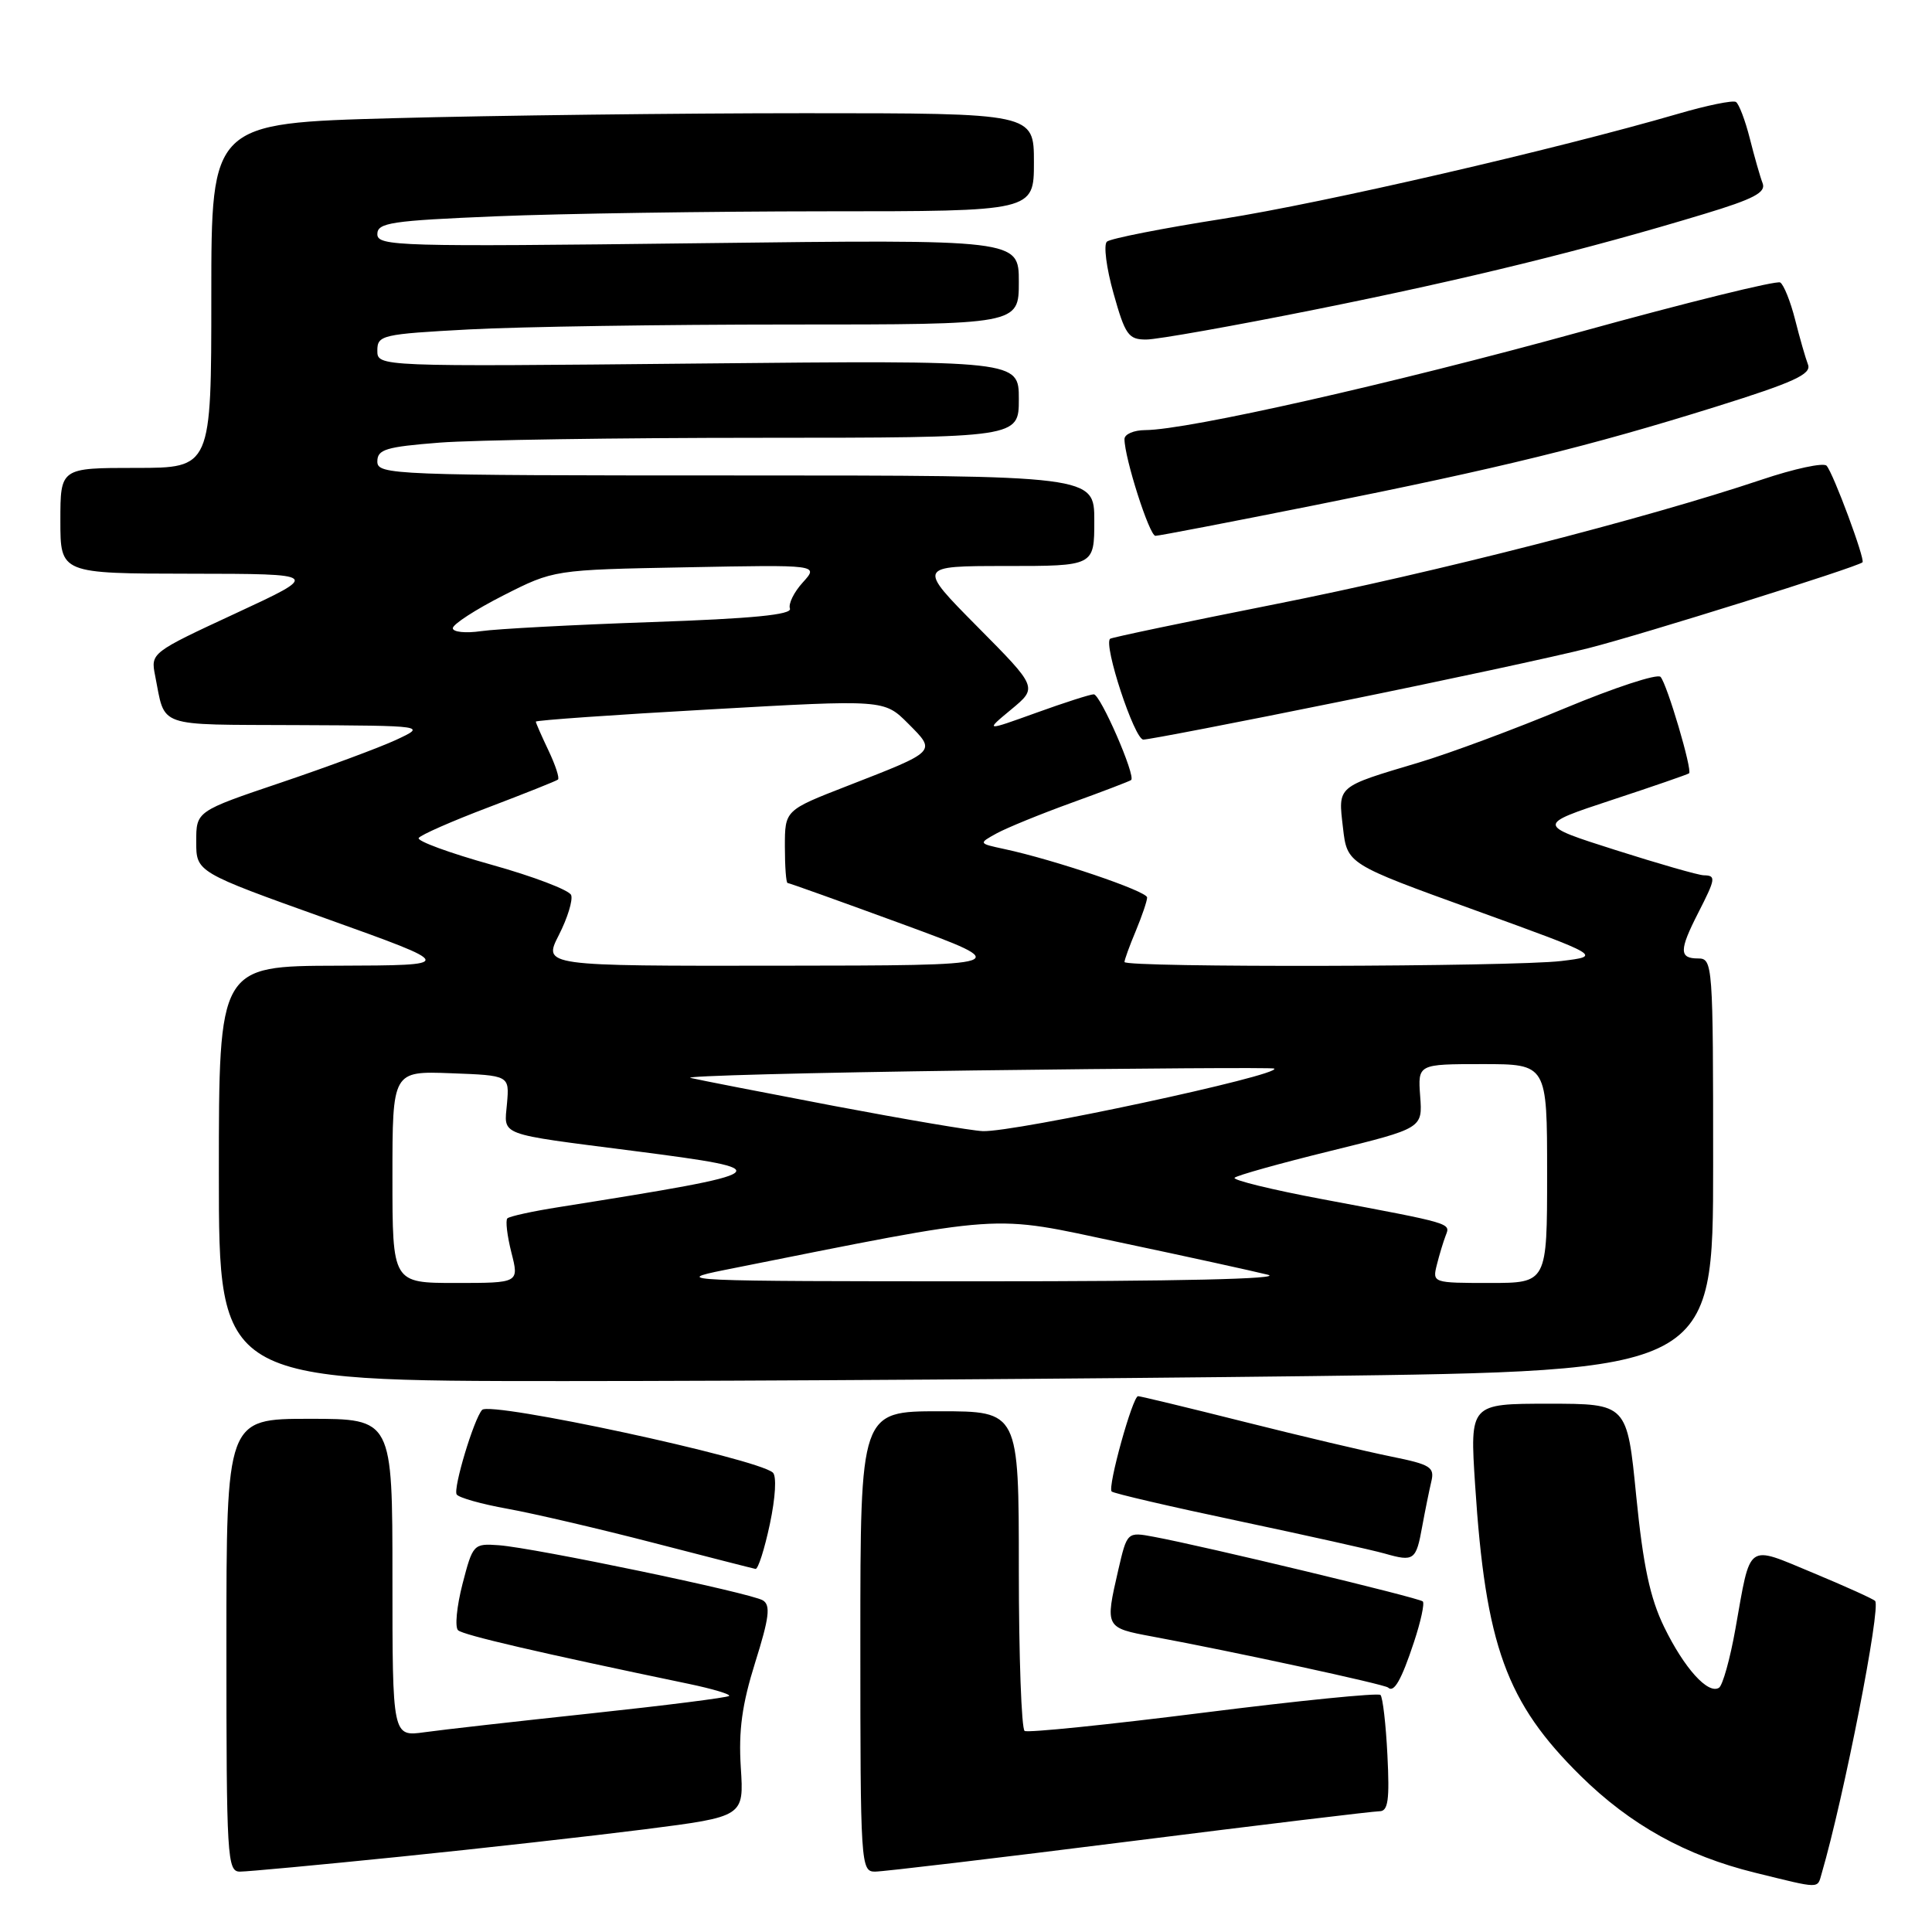 <?xml version="1.0" encoding="UTF-8" standalone="no"?>
<!DOCTYPE svg PUBLIC "-//W3C//DTD SVG 1.1//EN" "http://www.w3.org/Graphics/SVG/1.1/DTD/svg11.dtd" >
<svg xmlns="http://www.w3.org/2000/svg" xmlns:xlink="http://www.w3.org/1999/xlink" version="1.1" viewBox="0 0 256 256">
 <g >
 <path fill="currentColor"
d=" M 241.38 248.25 C 244.32 238.18 249.27 212.94 248.46 212.13 C 248.18 211.85 244.48 210.18 240.23 208.41 C 231.33 204.72 232.02 204.21 229.96 215.79 C 229.25 219.81 228.26 223.34 227.77 223.64 C 226.32 224.54 223.17 221.05 220.51 215.59 C 218.64 211.75 217.73 207.48 216.81 198.25 C 215.60 186.00 215.60 186.00 205.18 186.00 C 194.76 186.00 194.76 186.00 195.46 196.75 C 196.84 218.05 199.58 225.60 209.46 235.33 C 216.03 241.80 223.38 245.88 232.50 248.13 C 241.36 250.31 240.78 250.30 241.38 248.25 Z  M 53.04 246.02 C 63.74 244.93 78.37 243.29 85.54 242.38 C 98.58 240.71 98.58 240.71 98.16 234.20 C 97.85 229.29 98.32 225.86 100.07 220.27 C 101.93 214.35 102.13 212.70 101.09 212.06 C 99.51 211.08 70.89 205.11 66.09 204.75 C 62.74 204.51 62.65 204.61 61.28 209.90 C 60.52 212.86 60.25 215.62 60.70 216.02 C 61.40 216.66 71.42 218.99 91.26 223.12 C 94.42 223.78 96.83 224.50 96.61 224.72 C 96.40 224.94 88.18 225.98 78.36 227.03 C 68.54 228.08 58.59 229.20 56.25 229.53 C 52.00 230.12 52.00 230.12 52.00 209.06 C 52.00 188.00 52.00 188.00 41.00 188.00 C 30.00 188.00 30.00 188.00 30.00 218.00 C 30.00 246.18 30.11 248.00 31.79 248.00 C 32.78 248.00 42.34 247.11 53.04 246.02 Z  M 149.62 244.00 C 167.08 241.80 182.01 240.00 182.79 240.00 C 183.93 240.00 184.14 238.52 183.84 232.57 C 183.64 228.48 183.22 224.89 182.92 224.59 C 182.62 224.29 172.06 225.35 159.46 226.94 C 146.86 228.53 136.20 229.62 135.77 229.36 C 135.35 229.10 135.00 219.46 135.00 207.94 C 135.00 187.00 135.00 187.00 124.50 187.00 C 114.00 187.00 114.00 187.00 114.00 217.50 C 114.00 247.03 114.06 248.00 115.94 248.00 C 117.01 248.00 132.17 246.20 149.62 244.00 Z  M 187.36 217.58 C 188.26 214.87 188.78 212.45 188.53 212.20 C 188.06 211.72 159.45 204.85 152.92 203.64 C 149.35 202.97 149.35 202.97 148.17 208.06 C 146.42 215.68 146.42 215.68 152.75 216.86 C 163.49 218.85 183.50 223.19 183.93 223.61 C 184.70 224.36 185.70 222.61 187.36 217.58 Z  M 102.01 201.95 C 102.76 198.40 102.92 195.57 102.40 195.12 C 100.23 193.23 64.96 185.64 63.88 186.82 C 62.79 188.02 60.02 197.22 60.51 198.02 C 60.78 198.45 63.80 199.30 67.25 199.92 C 70.69 200.54 79.35 202.56 86.50 204.41 C 93.65 206.26 99.78 207.83 100.11 207.89 C 100.45 207.95 101.30 205.28 102.01 201.95 Z  M 188.45 202.26 C 188.83 200.19 189.37 197.53 189.65 196.34 C 190.12 194.40 189.57 194.06 184.34 193.00 C 181.13 192.35 172.39 190.29 164.92 188.41 C 157.45 186.53 151.09 185.00 150.80 185.00 C 150.08 185.00 146.73 197.06 147.30 197.63 C 147.54 197.88 155.11 199.64 164.12 201.54 C 173.13 203.45 181.85 205.39 183.50 205.86 C 187.36 206.96 187.64 206.76 188.45 202.26 Z  M 173.75 182.34 C 227.00 181.67 227.00 181.67 227.00 154.34 C 227.00 127.67 226.95 127.00 225.00 127.00 C 222.49 127.00 222.49 125.92 225.00 121.00 C 227.35 116.40 227.41 116.01 225.75 115.98 C 225.06 115.97 219.80 114.46 214.05 112.63 C 203.59 109.30 203.59 109.30 213.55 106.01 C 219.02 104.21 223.64 102.61 223.81 102.47 C 224.28 102.08 220.89 90.62 220.03 89.69 C 219.61 89.24 213.92 91.11 207.39 93.83 C 200.85 96.56 192.12 99.81 188.00 101.04 C 177.05 104.31 177.30 104.09 177.95 109.67 C 178.50 114.48 178.50 114.48 195.37 120.58 C 212.24 126.69 212.24 126.69 206.87 127.34 C 200.42 128.11 149.00 128.23 149.00 127.47 C 149.00 127.18 149.67 125.32 150.50 123.35 C 151.32 121.37 152.00 119.38 152.00 118.92 C 152.00 118.09 139.67 113.91 133.07 112.50 C 129.64 111.76 129.64 111.76 132.07 110.42 C 133.41 109.69 137.88 107.86 142.00 106.37 C 146.12 104.88 149.67 103.52 149.88 103.36 C 150.54 102.86 145.81 92.00 144.93 92.00 C 144.47 92.00 141.03 93.10 137.30 94.45 C 130.50 96.90 130.50 96.90 134.00 94.00 C 137.50 91.10 137.50 91.10 129.52 83.05 C 121.55 75.00 121.55 75.00 133.27 75.00 C 145.00 75.00 145.00 75.00 145.00 69.00 C 145.00 63.00 145.00 63.00 97.50 63.00 C 51.93 63.00 50.00 62.92 50.00 61.15 C 50.00 59.55 51.12 59.21 58.25 58.65 C 62.79 58.30 81.91 58.01 100.75 58.01 C 135.00 58.00 135.00 58.00 135.00 52.88 C 135.00 47.75 135.00 47.75 92.50 48.17 C 50.00 48.59 50.00 48.59 50.00 46.45 C 50.00 44.41 50.61 44.27 62.16 43.65 C 68.84 43.29 87.97 43.00 104.66 43.00 C 135.00 43.00 135.00 43.00 135.00 37.35 C 135.00 31.71 135.00 31.71 92.50 32.23 C 52.80 32.71 50.00 32.63 50.00 31.03 C 50.00 29.51 51.79 29.24 65.75 28.66 C 74.41 28.30 93.99 28.01 109.25 28.00 C 137.00 28.00 137.00 28.00 137.00 21.50 C 137.00 15.00 137.00 15.00 106.66 15.00 C 89.98 15.00 65.45 15.30 52.16 15.66 C 28.00 16.32 28.00 16.32 28.00 39.16 C 28.00 62.00 28.00 62.00 18.00 62.00 C 8.00 62.00 8.00 62.00 8.00 69.00 C 8.00 76.00 8.00 76.00 25.25 76.02 C 42.50 76.04 42.50 76.04 31.23 81.27 C 20.04 86.46 19.96 86.52 20.55 89.50 C 21.95 96.52 20.44 95.99 39.32 96.08 C 56.50 96.16 56.50 96.16 52.50 98.03 C 50.30 99.05 43.44 101.60 37.25 103.69 C 26.00 107.49 26.00 107.49 26.00 111.52 C 26.00 115.56 26.00 115.56 43.25 121.73 C 60.50 127.91 60.50 127.91 44.75 127.96 C 29.00 128.00 29.00 128.00 29.00 155.50 C 29.00 183.00 29.00 183.00 74.75 183.00 C 99.91 183.00 144.46 182.70 173.75 182.34 Z  M 177.64 92.95 C 191.31 90.18 206.10 87.00 210.50 85.88 C 217.56 84.09 246.04 75.17 246.79 74.51 C 247.18 74.17 242.92 62.68 242.03 61.71 C 241.63 61.27 237.76 62.10 233.42 63.56 C 218.05 68.72 190.04 75.89 168.91 80.07 C 157.13 82.41 147.32 84.46 147.10 84.64 C 146.17 85.40 150.32 98.00 151.50 98.00 C 152.20 98.00 163.96 95.73 177.64 92.95 Z  M 174.22 66.94 C 198.86 62.01 210.54 59.15 227.34 53.90 C 237.70 50.66 240.05 49.58 239.57 48.31 C 239.24 47.45 238.47 44.77 237.86 42.35 C 237.25 39.94 236.36 37.73 235.89 37.43 C 235.41 37.14 223.48 40.08 209.38 43.98 C 184.51 50.84 157.36 56.97 151.75 56.99 C 150.24 57.00 149.00 57.53 149.00 58.18 C 149.00 60.67 152.30 71.00 153.10 71.00 C 153.56 71.00 163.06 69.17 174.22 66.94 Z  M 174.50 40.97 C 194.47 36.96 210.11 33.11 225.82 28.35 C 232.37 26.37 234.02 25.50 233.56 24.29 C 233.23 23.44 232.47 20.77 231.86 18.35 C 231.25 15.94 230.42 13.76 230.02 13.51 C 229.62 13.26 226.18 13.96 222.39 15.07 C 206.13 19.80 175.41 26.89 162.00 29.00 C 154.03 30.25 147.12 31.61 146.67 32.02 C 146.21 32.43 146.60 35.52 147.55 38.88 C 149.09 44.38 149.53 45.00 151.88 44.99 C 153.32 44.99 163.50 43.18 174.50 40.97 Z  M 52.00 155.96 C 52.00 141.92 52.00 141.92 59.75 142.21 C 67.50 142.50 67.50 142.50 67.18 146.21 C 66.80 150.56 65.72 150.16 83.93 152.50 C 103.65 155.04 103.30 155.30 74.11 159.94 C 70.59 160.49 67.50 161.17 67.23 161.44 C 66.96 161.71 67.20 163.74 67.76 165.96 C 68.79 170.00 68.79 170.00 60.39 170.00 C 52.00 170.00 52.00 170.00 52.00 155.96 Z  M 96.00 168.28 C 134.00 160.70 130.91 160.92 148.47 164.64 C 157.29 166.50 166.07 168.43 168.00 168.91 C 170.18 169.46 155.87 169.79 130.00 169.78 C 90.48 169.78 88.86 169.71 96.00 168.28 Z  M 190.39 167.59 C 190.72 166.27 191.25 164.52 191.56 163.72 C 192.20 162.05 192.61 162.17 175.28 158.91 C 168.55 157.65 163.29 156.36 163.59 156.06 C 163.89 155.75 169.61 154.15 176.32 152.50 C 188.50 149.50 188.50 149.50 188.18 145.25 C 187.87 141.00 187.87 141.00 196.43 141.00 C 205.00 141.00 205.00 141.00 205.00 155.50 C 205.00 170.00 205.00 170.00 197.39 170.00 C 189.85 170.00 189.79 169.98 190.39 167.59 Z  M 110.50 146.54 C 101.15 144.76 92.60 143.09 91.50 142.83 C 90.40 142.57 107.28 142.13 129.00 141.84 C 150.72 141.56 168.65 141.44 168.84 141.59 C 169.93 142.43 134.37 150.06 130.21 149.88 C 128.72 149.82 119.85 148.31 110.50 146.54 Z  M 74.05 123.90 C 75.20 121.65 75.93 119.27 75.68 118.60 C 75.42 117.94 70.67 116.13 65.12 114.58 C 59.57 113.03 55.23 111.44 55.48 111.04 C 55.72 110.64 59.88 108.81 64.71 106.98 C 69.55 105.14 73.69 103.49 73.93 103.30 C 74.17 103.12 73.60 101.39 72.68 99.45 C 71.76 97.52 71.00 95.79 71.00 95.62 C 71.00 95.44 81.38 94.71 94.08 94.00 C 117.15 92.69 117.15 92.69 120.33 95.87 C 124.08 99.64 124.23 99.48 112.25 104.15 C 104.00 107.36 104.00 107.36 104.00 112.18 C 104.00 114.83 104.16 117.00 104.36 117.00 C 104.56 117.00 111.42 119.46 119.61 122.46 C 134.50 127.93 134.50 127.93 103.23 127.96 C 71.96 128.00 71.96 128.00 74.05 123.90 Z  M 60.00 83.24 C 60.00 82.72 63.01 80.77 66.69 78.90 C 73.39 75.50 73.39 75.50 90.94 75.17 C 108.50 74.83 108.50 74.83 106.38 77.17 C 105.21 78.45 104.44 80.01 104.67 80.64 C 104.97 81.45 99.71 81.97 86.30 82.43 C 75.96 82.79 65.81 83.33 63.75 83.63 C 61.69 83.93 60.00 83.75 60.00 83.24 Z "/>
</g>
</svg>
